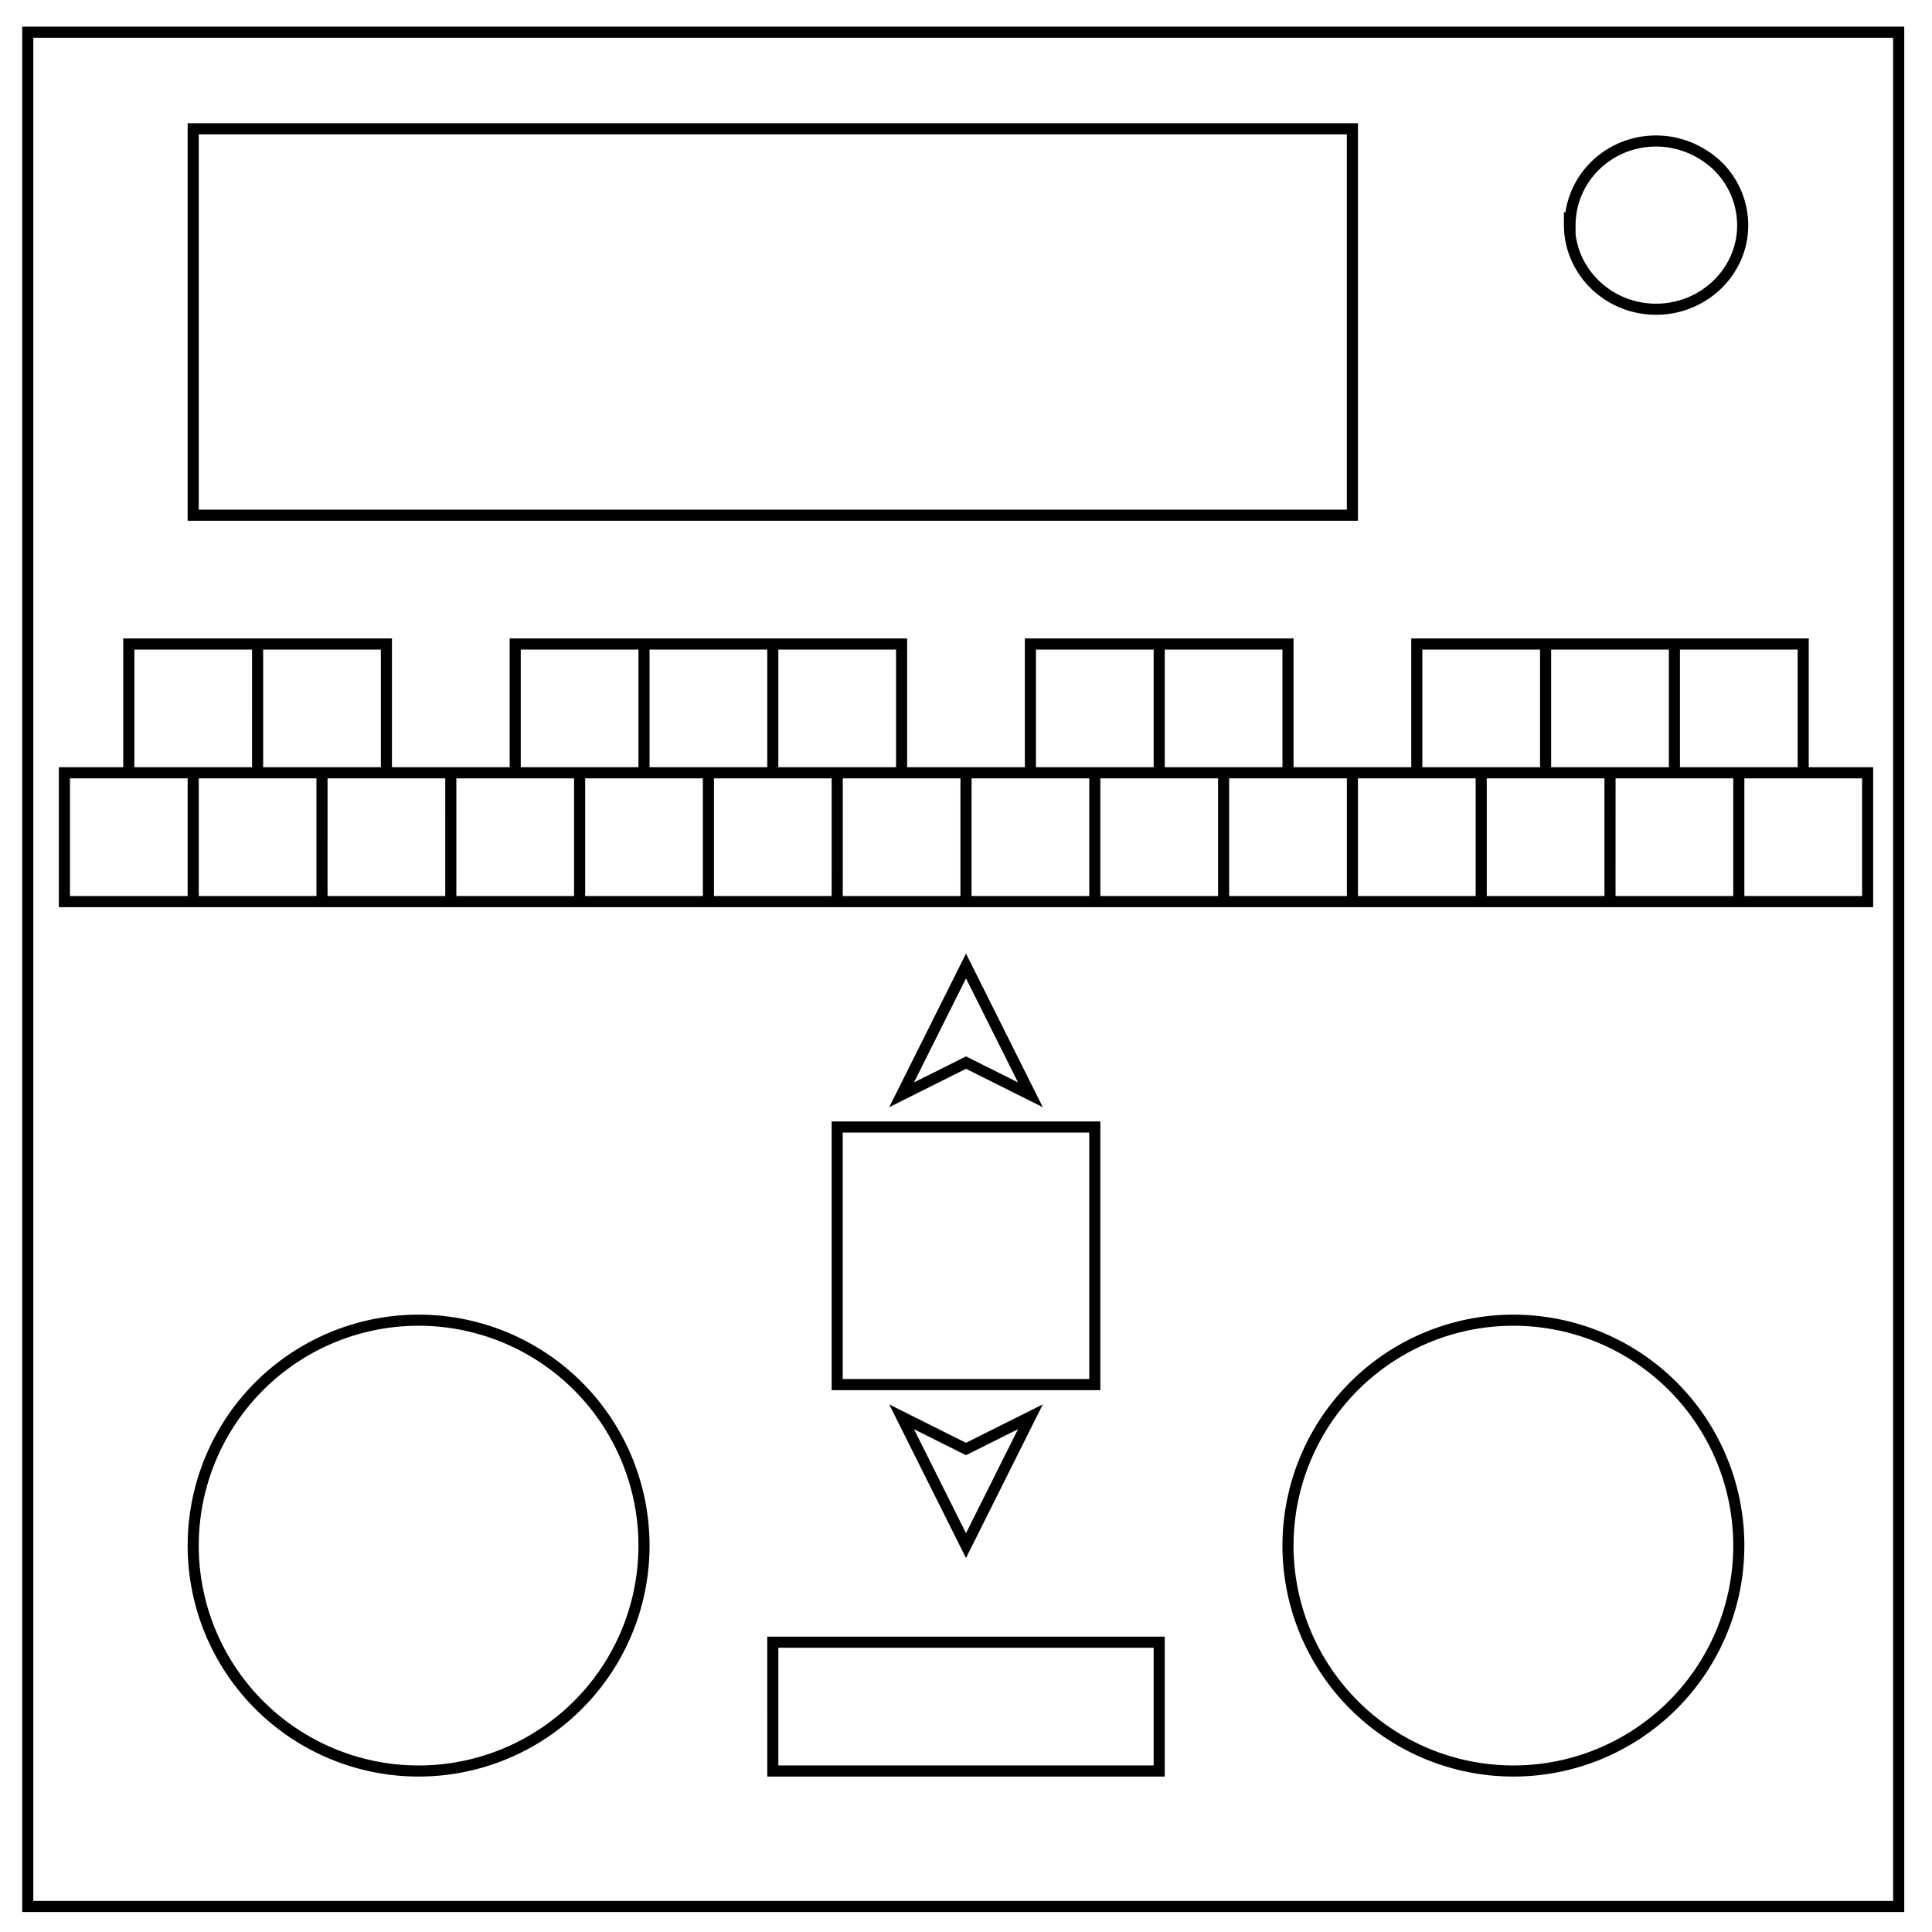 <svg xmlns="http://www.w3.org/2000/svg" fill="none" viewBox="0 0 348 348"><path stroke="#000" stroke-width="2" d="M5 5.8h337v337.6H5zm277.8 34.8c0-8.4 6.9-15.2 15.5-15.2 4.1 0 8 1.6 11 4.4a15 15 0 0 1 4.6 10.8c0 8.3-7 15.1-15.6 15.1s-15.6-6.8-15.6-15.2zm-248-17.4h208.8v69.6H34.8zM23.2 116h23.2v23.2H23.2zm23.2 0h23.2v23.2H46.4zm46.4 0H116v23.2H92.8zm23.2 0h23.2v23.2H116zm23.2 0h23.2v23.2h-23.2zm46.4 0h23.2v23.2h-23.2zm23.2 0H232v23.2h-23.2zm46.4 0h23.2v23.2h-23.2zm23.2 0h23.2v23.2h-23.2zm23.2 0h23.2v23.2h-23.2zm-290 23.2h23.2v23.2H11.6zm23.2 0H58v23.2H34.8zm23.2 0h23.2v23.2H58zm23.2 0h23.2v23.2H81.2zm23.2 0h23.2v23.2h-23.2zm23.2 0h23.2v23.2h-23.2zm23.2 0H174v23.2h-23.2zm23.2 0h23.2v23.2H174zm23.2 0h23.2v23.2h-23.2zm23.2 0h23.2v23.2h-23.2zm23.2 0h23.2v23.2h-23.2zm23.2 0H290v23.2h-23.2zm23.2 0h23.2v23.2H290zm23.2 0h23.2v23.2h-23.2zM150.8 203h46.4v46.4h-46.4zm11.6-5.8L174 174l11.6 23.2-11.6-5.8zm0 58l11.6 23.2 11.6-23.2L174 261zm-23.2 40.6h69.6V319h-69.6zM116 278.4A40.6 40.6 0 0 1 75.4 319a40.6 40.6 0 0 1-40.6-40.6 40.6 40.6 0 0 1 40.6-40.6 40.6 40.6 0 0 1 40.6 40.6zm197.2 0a40.6 40.6 0 0 1-40.6 40.6 40.6 40.6 0 0 1-40.6-40.6 40.6 40.6 0 0 1 40.6-40.6 40.6 40.6 0 0 1 40.6 40.6z"/></svg>